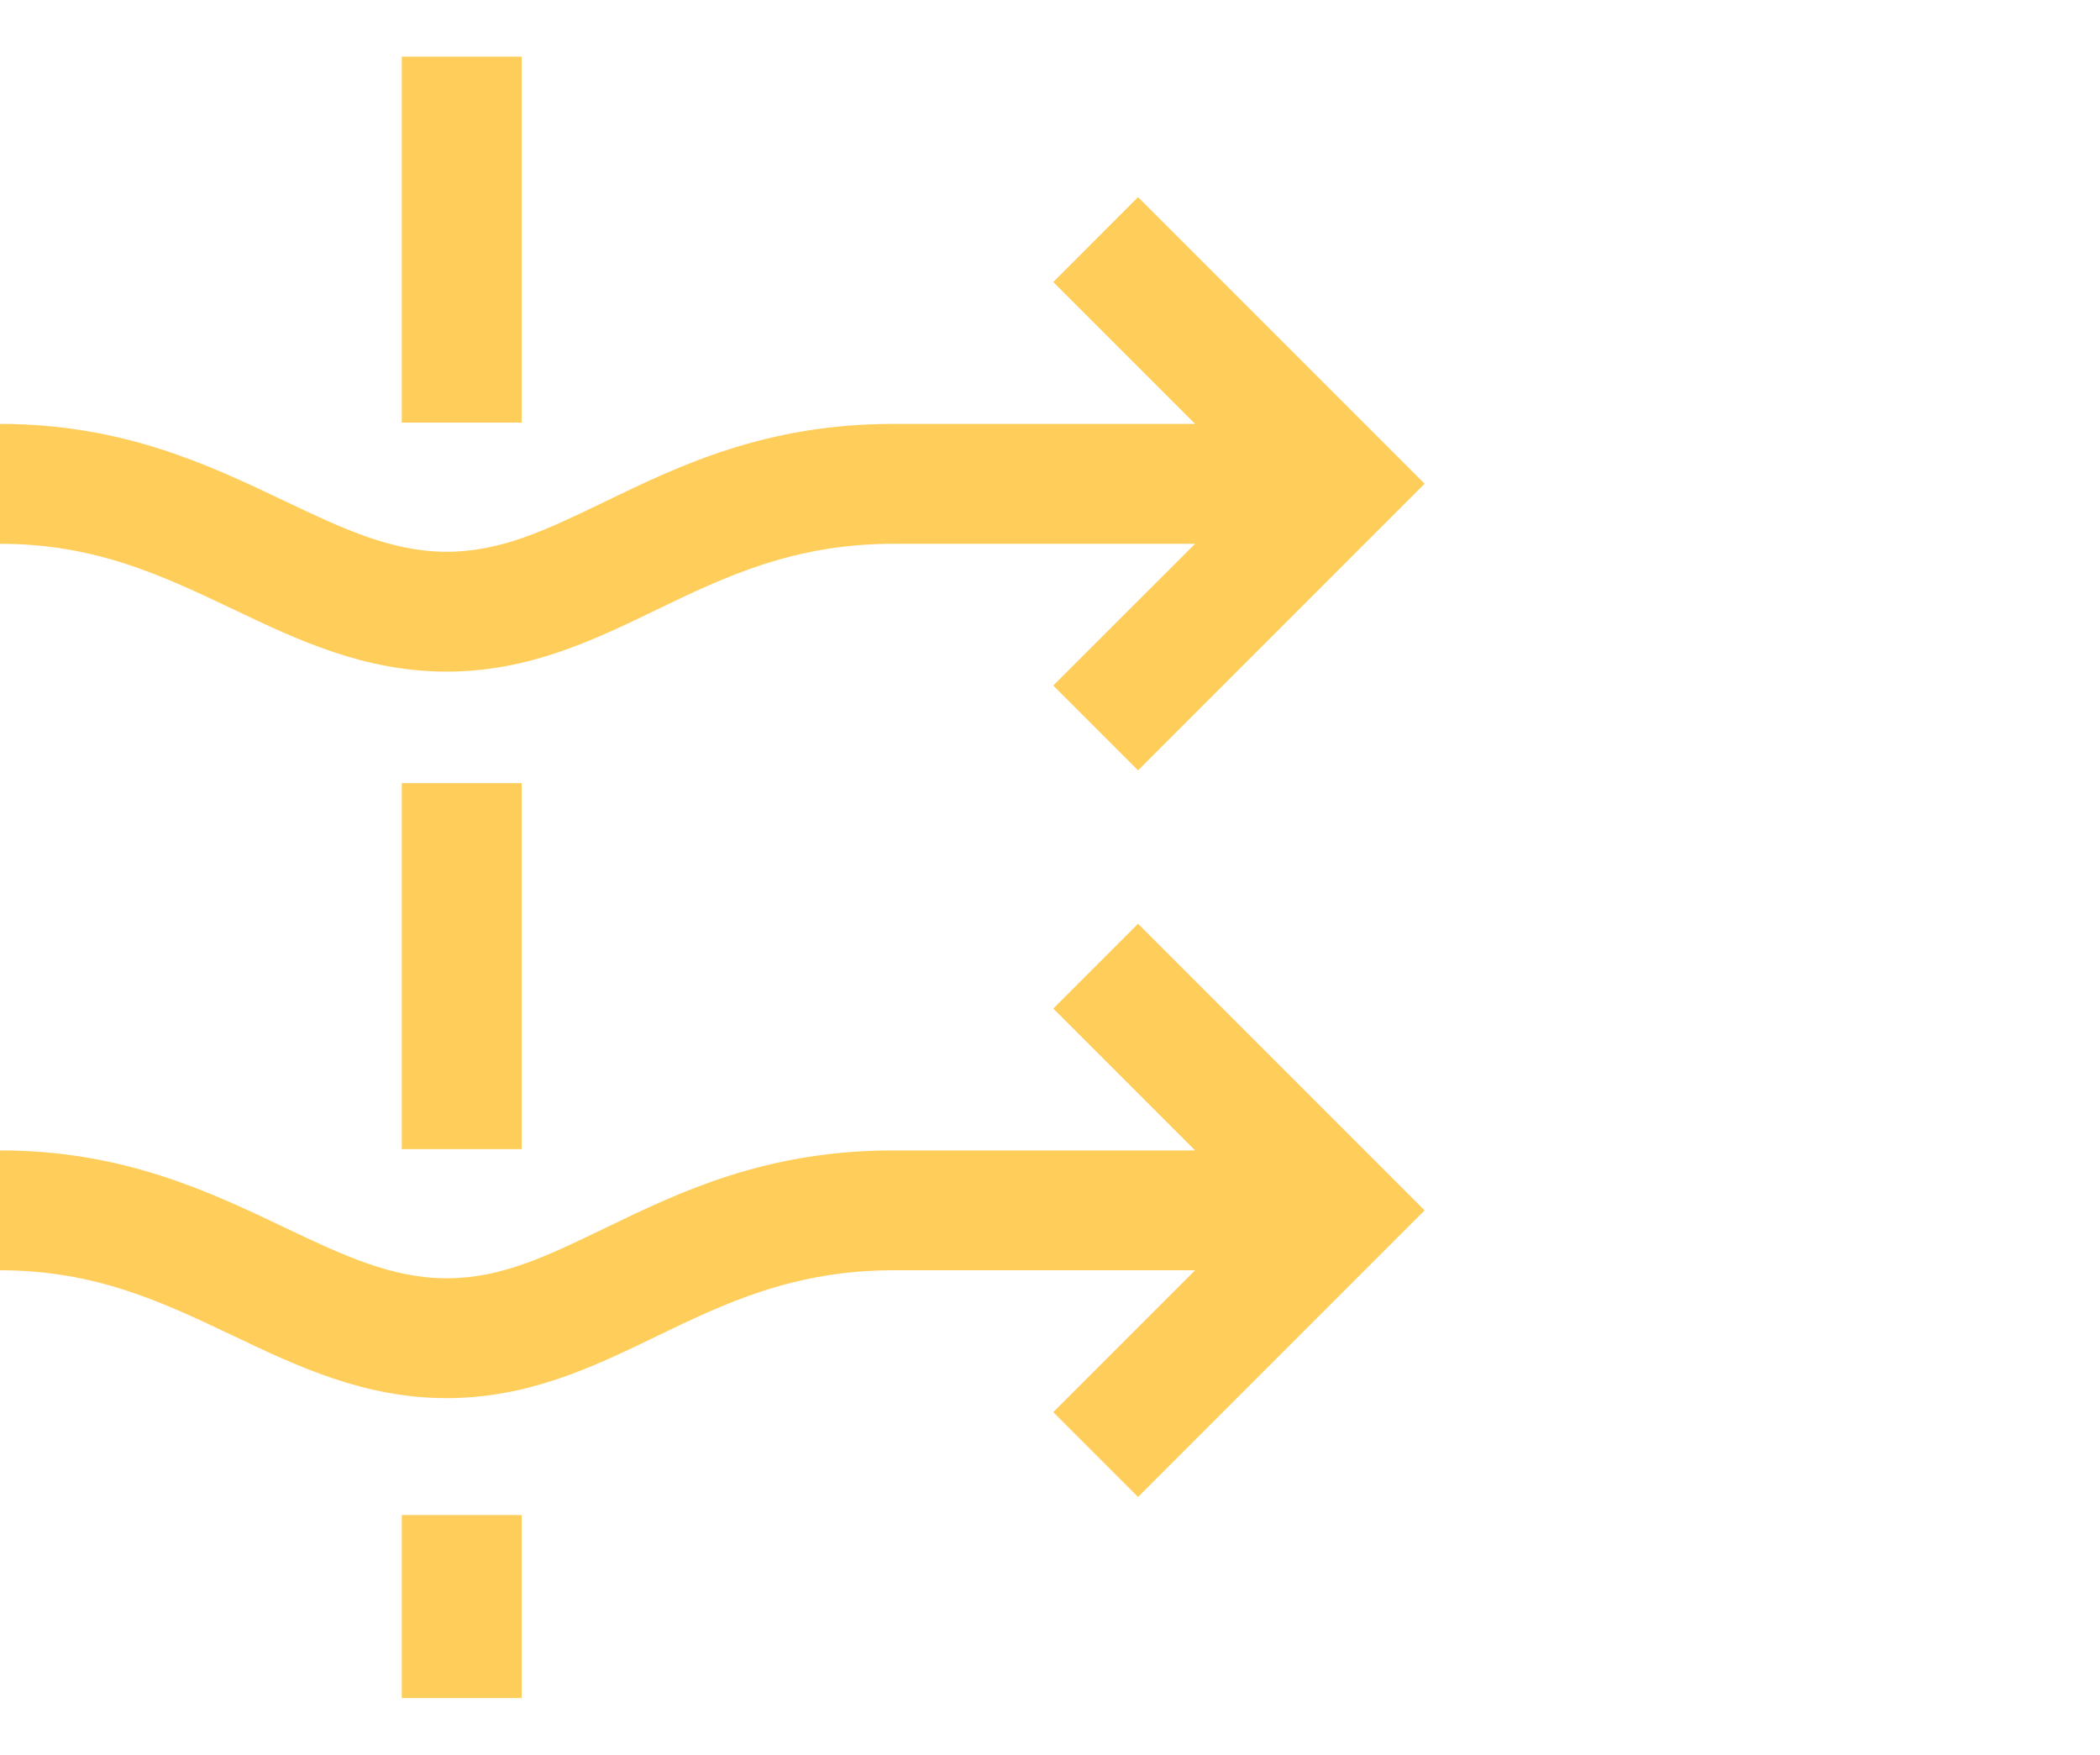<svg xmlns="http://www.w3.org/2000/svg" width="79" height="66" viewBox="0 0 79 66">
  <g id="cisteni-vzduchu" transform="translate(191 -2814)">
    <rect id="Rectangle_27" data-name="Rectangle 27" width="79" height="66" transform="translate(-191 2814)" fill="none"/>
    <path id="Path_93" data-name="Path 93" d="M79.547,32.422l5.337,5.337H73.526c-4.8,0-8.024,1.559-10.87,2.935-2.166,1.047-3.878,1.874-5.93,1.874-2.083,0-3.941-.885-6.094-1.909-2.854-1.359-6.089-2.9-10.708-2.9v4.509c3.6,0,6.11,1.2,8.769,2.461,2.424,1.156,4.93,2.347,8.032,2.347,3.085,0,5.529-1.181,7.891-2.323,2.529-1.222,5.143-2.485,8.908-2.485H84.883L79.547,47.6l3.189,3.189,10.78-10.78-10.78-10.78Z" transform="translate(-230.924 2792.186)" fill="#ffcd5a"/>
    <path id="Path_94" data-name="Path 94" d="M79.547,129.388l5.337,5.337H73.526c-4.8,0-8.024,1.559-10.87,2.935-2.166,1.047-3.878,1.874-5.93,1.874-2.083,0-3.941-.885-6.094-1.91-2.854-1.359-6.089-2.9-10.708-2.9v4.509c3.6,0,6.11,1.2,8.769,2.461,2.424,1.156,4.931,2.348,8.032,2.348,3.085,0,5.529-1.181,7.891-2.323,2.529-1.222,5.143-2.486,8.908-2.486H84.883l-5.337,5.337,3.19,3.19,10.78-10.78L82.736,126.2Z" transform="translate(-230.924 2722.547)" fill="#ffcd5a"/>
    <rect id="Rectangle_29" data-name="Rectangle 29" width="4.509" height="13.766" transform="translate(-175.886 2843.458)" fill="#ffcd5a"/>
    <rect id="Rectangle_30" data-name="Rectangle 30" width="4.509" height="13.766" transform="translate(-175.886 2816.13)" fill="#ffcd5a"/>
    <rect id="Rectangle_31" data-name="Rectangle 31" width="4.509" height="6.883" transform="translate(-175.886 2870.987)" fill="#ffcd5a"/>
  </g>
</svg>

